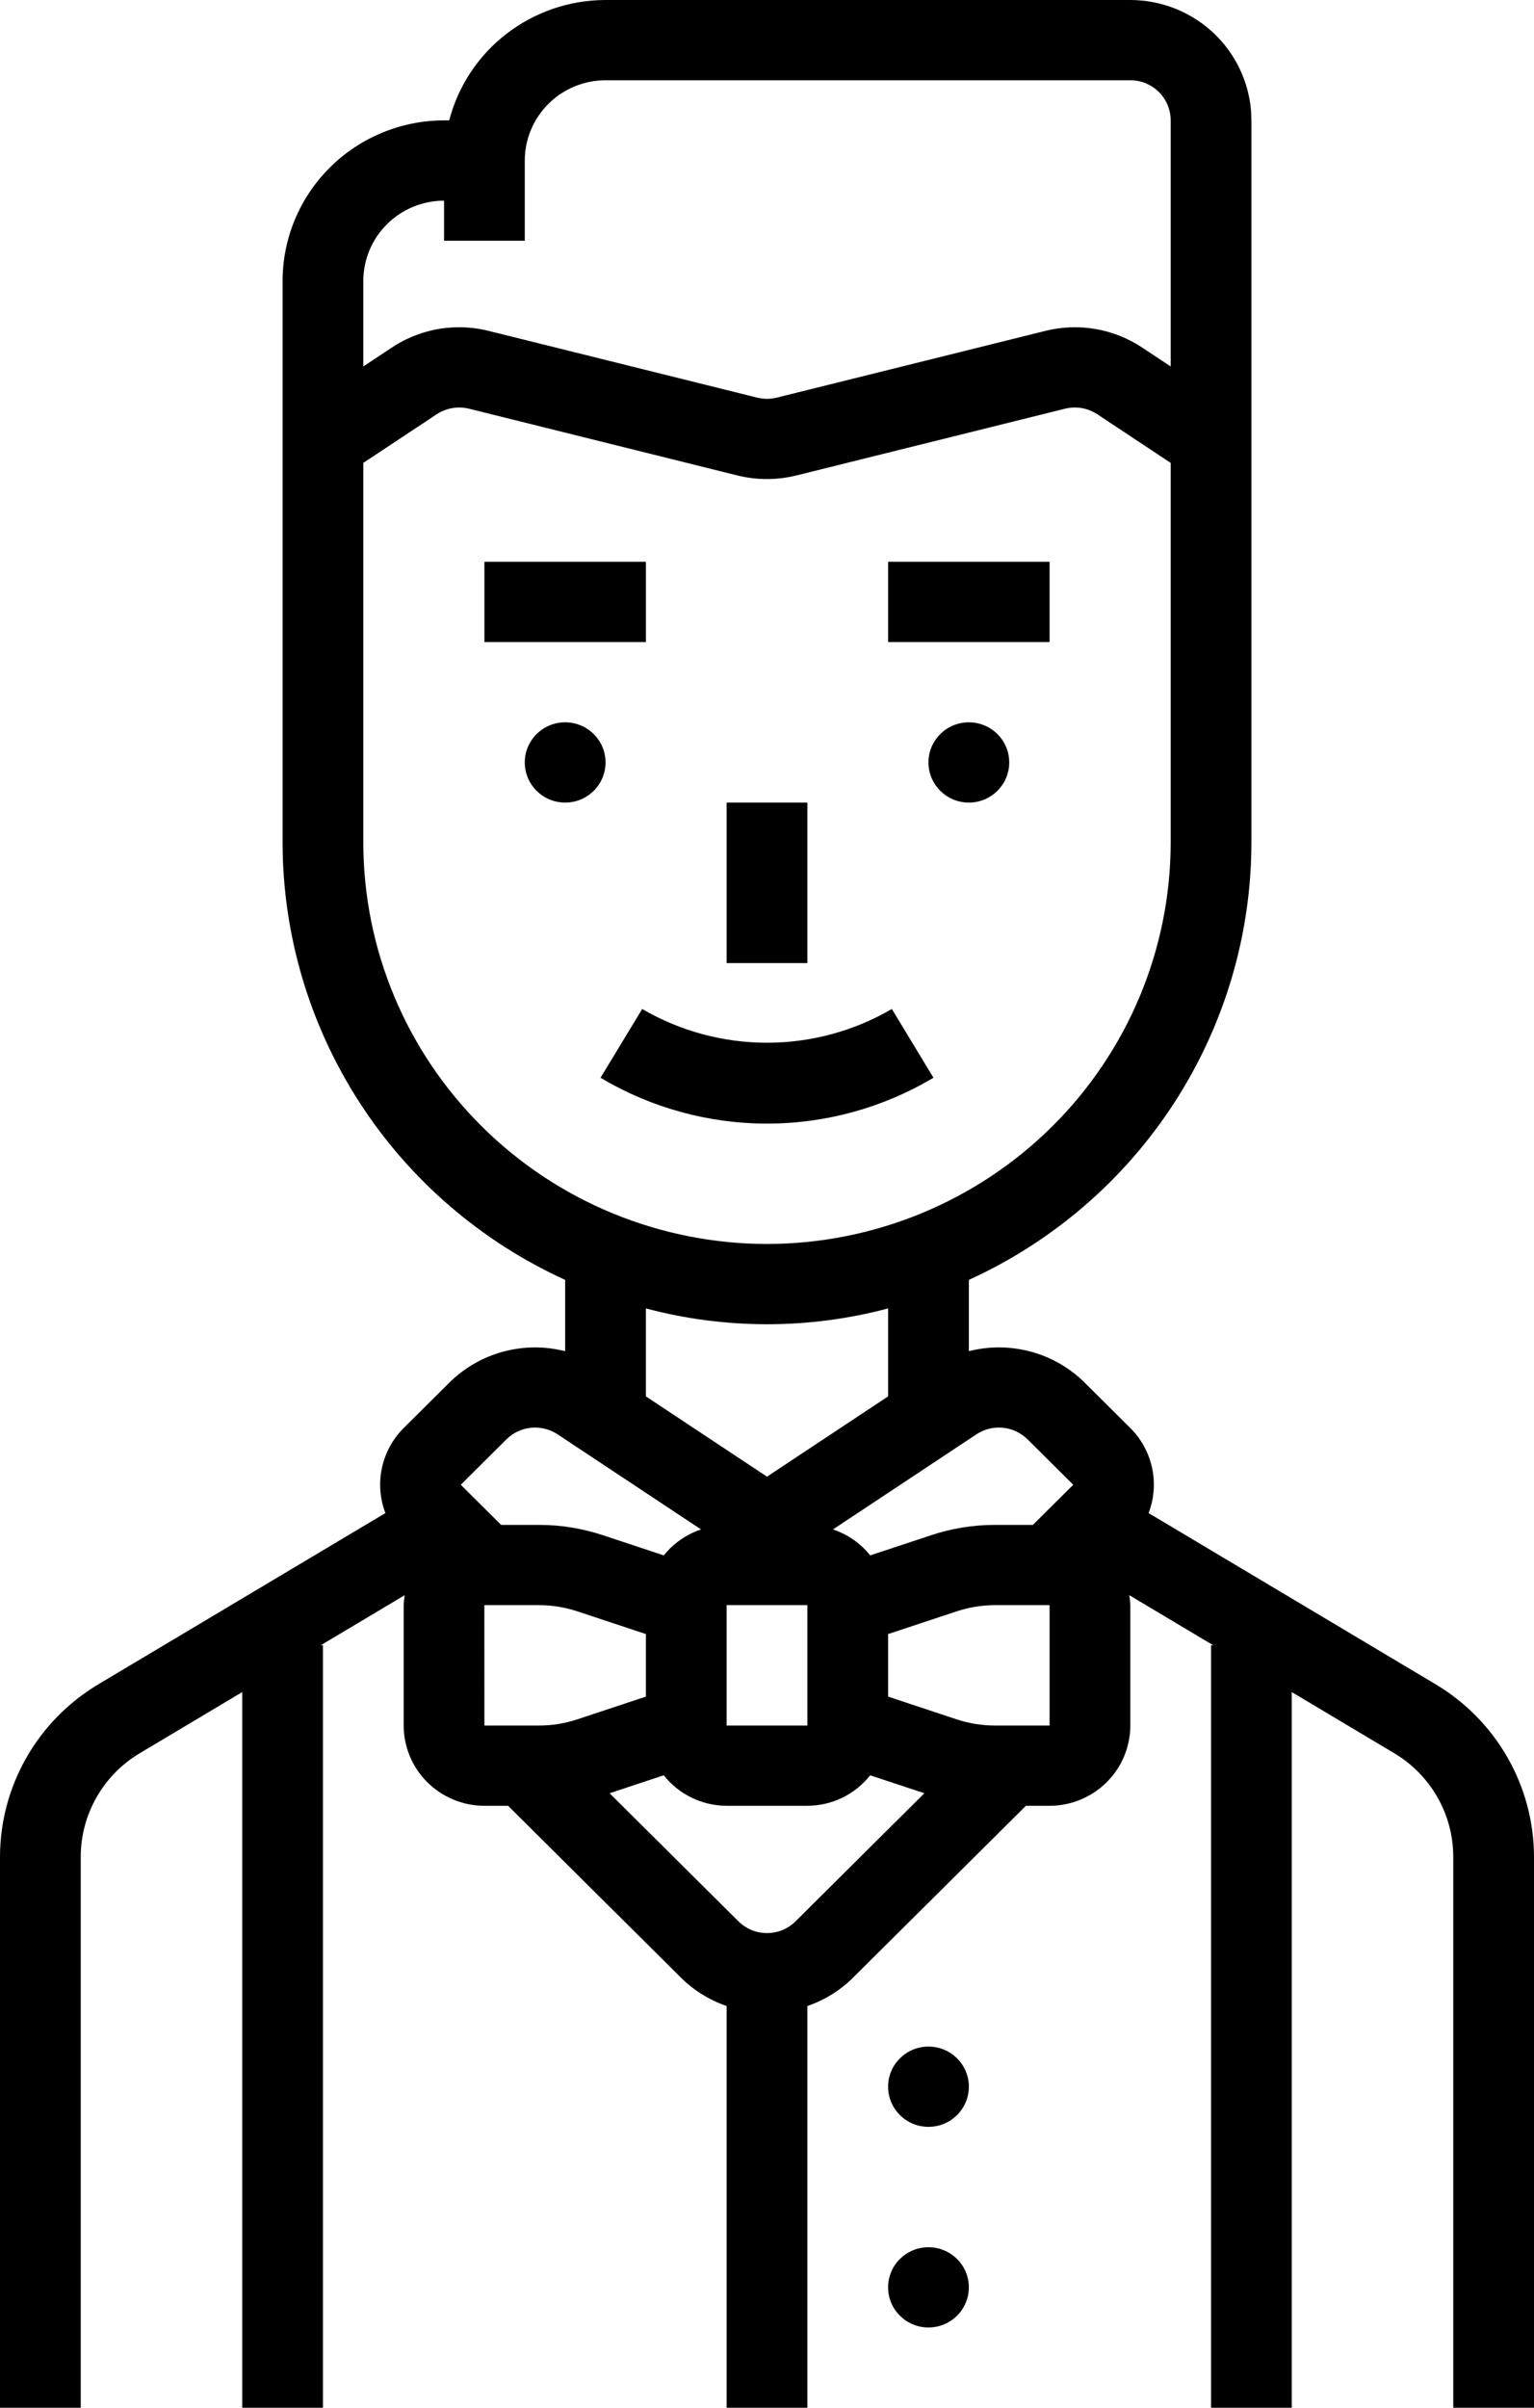 <svg width="51" height="80" viewBox="0 0 51 80" xmlns="http://www.w3.org/2000/svg">
<path d="M41.605 28V4C41.604 2.939 41.179 1.923 40.425 1.173C39.67 0.423 38.646 0.001 37.579 0H20.132C18.942 0.001 17.786 0.395 16.845 1.119C15.905 1.842 15.232 2.856 14.934 4H14.763C13.34 4.001 11.975 4.564 10.969 5.564C9.962 6.564 9.396 7.919 9.395 9.333V28C9.399 31.06 10.287 34.055 11.952 36.629C13.617 39.204 15.99 41.25 18.79 42.526V44.896C18.113 44.723 17.402 44.728 16.728 44.911C16.053 45.093 15.438 45.447 14.943 45.936L13.421 47.448C13.057 47.811 12.806 48.271 12.698 48.772C12.59 49.273 12.63 49.795 12.813 50.274L3.258 55.97C2.267 56.565 1.446 57.403 0.875 58.404C0.305 59.405 0.003 60.536 0 61.686V80H2.684V61.686C2.686 60.996 2.867 60.318 3.21 59.717C3.552 59.116 4.045 58.613 4.64 58.257L8.053 56.222V80H10.737V54.667H10.662L13.455 53.002C13.437 53.111 13.425 53.222 13.421 53.333V57.333C13.422 58.04 13.705 58.718 14.208 59.218C14.711 59.718 15.394 59.999 16.105 60H16.892L22.653 65.724C23.078 66.142 23.593 66.459 24.158 66.652V80H26.842V66.652C27.407 66.459 27.922 66.142 28.347 65.724L34.108 60H34.895C35.606 59.999 36.289 59.718 36.792 59.218C37.295 58.718 37.578 58.04 37.579 57.333V53.333C37.575 53.222 37.563 53.111 37.545 53.002L40.338 54.667H40.263V80H42.947V56.222L46.36 58.257C46.955 58.613 47.448 59.116 47.79 59.717C48.133 60.318 48.314 60.996 48.316 61.686V80H51V61.686C50.997 60.536 50.695 59.405 50.124 58.404C49.554 57.403 48.733 56.565 47.742 55.97L38.187 50.274C38.37 49.795 38.41 49.273 38.302 48.772C38.194 48.271 37.943 47.811 37.579 47.448L36.057 45.936C35.562 45.447 34.947 45.093 34.272 44.911C33.598 44.728 32.888 44.723 32.211 44.895V42.526C35.01 41.25 37.383 39.204 39.048 36.629C40.713 34.055 41.601 31.06 41.605 28ZM12.079 9.333C12.08 8.626 12.363 7.949 12.866 7.449C13.369 6.949 14.052 6.668 14.763 6.667V8H17.447V5.333C17.448 4.626 17.731 3.949 18.235 3.449C18.738 2.949 19.42 2.668 20.132 2.667H37.579C37.935 2.667 38.276 2.807 38.528 3.057C38.779 3.307 38.921 3.646 38.921 4V12.176L37.971 11.547C37.504 11.237 36.977 11.028 36.424 10.932C35.871 10.837 35.304 10.858 34.76 10.993L25.828 13.211C25.613 13.265 25.389 13.265 25.174 13.212L16.24 10.993C15.921 10.914 15.594 10.873 15.265 10.874C14.47 10.873 13.692 11.107 13.03 11.546L12.079 12.176V9.333ZM16.84 47.822C17.06 47.605 17.349 47.469 17.657 47.439C17.966 47.409 18.275 47.485 18.534 47.655L23.307 50.817C22.82 50.98 22.389 51.28 22.069 51.68L20.04 51.008C19.356 50.782 18.639 50.666 17.918 50.667H16.661L15.319 49.333L16.84 47.822ZM25.5 49.064L21.474 46.397V43.474C24.111 44.175 26.889 44.175 29.526 43.474V46.397L25.5 49.064ZM26.842 53.333V57.333H24.158V53.333H26.842ZM17.918 57.333H16.105L16.103 53.333H17.918C18.351 53.333 18.781 53.402 19.192 53.538L21.474 54.294V56.372L19.193 57.128C18.782 57.264 18.351 57.334 17.918 57.333ZM26.449 63.839C26.324 63.962 26.176 64.061 26.014 64.128C25.851 64.195 25.676 64.229 25.5 64.229C25.324 64.229 25.149 64.195 24.986 64.128C24.824 64.061 24.676 63.962 24.551 63.839L20.267 59.583L22.068 58.986C22.317 59.301 22.634 59.556 22.996 59.731C23.358 59.907 23.755 59.998 24.158 60H26.842C27.245 59.998 27.642 59.907 28.004 59.731C28.365 59.556 28.683 59.301 28.931 58.987L30.732 59.583L26.449 63.839ZM34.895 57.333H33.082C32.649 57.333 32.219 57.264 31.808 57.129L29.526 56.372V54.294L31.807 53.539C32.218 53.403 32.649 53.333 33.082 53.333H34.895V57.333ZM32.466 47.655C32.725 47.485 33.034 47.409 33.343 47.439C33.651 47.469 33.94 47.605 34.16 47.822L35.681 49.333L34.339 50.667H33.082C32.36 50.666 31.643 50.782 30.959 51.009L28.932 51.68C28.611 51.28 28.181 50.98 27.693 50.817L32.466 47.655ZM25.5 41.333C21.942 41.329 18.53 39.923 16.015 37.423C13.498 34.924 12.083 31.535 12.079 28V15.38L14.521 13.763C14.677 13.661 14.852 13.592 15.036 13.56C15.22 13.529 15.409 13.535 15.59 13.579L24.525 15.8C25.166 15.957 25.836 15.956 26.476 15.798L35.41 13.579C35.592 13.535 35.78 13.528 35.965 13.56C36.149 13.592 36.325 13.661 36.481 13.764L38.921 15.38V28C38.917 31.535 37.502 34.924 34.986 37.423C32.469 39.923 29.058 41.329 25.5 41.333Z" />
<path d="M18.79 26.667C19.531 26.667 20.132 26.07 20.132 25.333C20.132 24.597 19.531 24 18.79 24C18.048 24 17.447 24.597 17.447 25.333C17.447 26.07 18.048 26.667 18.79 26.667Z" />
<path d="M21.474 18.667H16.105V21.333H21.474V18.667Z" />
<path d="M32.211 26.667C32.952 26.667 33.553 26.07 33.553 25.333C33.553 24.597 32.952 24 32.211 24C31.469 24 30.868 24.597 30.868 25.333C30.868 26.07 31.469 26.667 32.211 26.667Z" />
<path d="M34.895 18.667H29.526V21.333H34.895V18.667Z" />
<path d="M26.842 26.667H24.158V32H26.842V26.667Z" />
<path d="M21.351 33.525L19.966 35.809C21.638 36.806 23.55 37.333 25.5 37.333C27.45 37.333 29.363 36.806 31.034 35.809L29.65 33.525C28.392 34.259 26.959 34.646 25.5 34.646C24.041 34.646 22.608 34.259 21.351 33.525Z" />
<path d="M30.868 70.667C31.61 70.667 32.211 70.07 32.211 69.333C32.211 68.597 31.61 68 30.868 68C30.127 68 29.526 68.597 29.526 69.333C29.526 70.07 30.127 70.667 30.868 70.667Z" />
<path d="M30.868 77.333C31.61 77.333 32.211 76.736 32.211 76C32.211 75.264 31.61 74.667 30.868 74.667C30.127 74.667 29.526 75.264 29.526 76C29.526 76.736 30.127 77.333 30.868 77.333Z" />
</svg>

